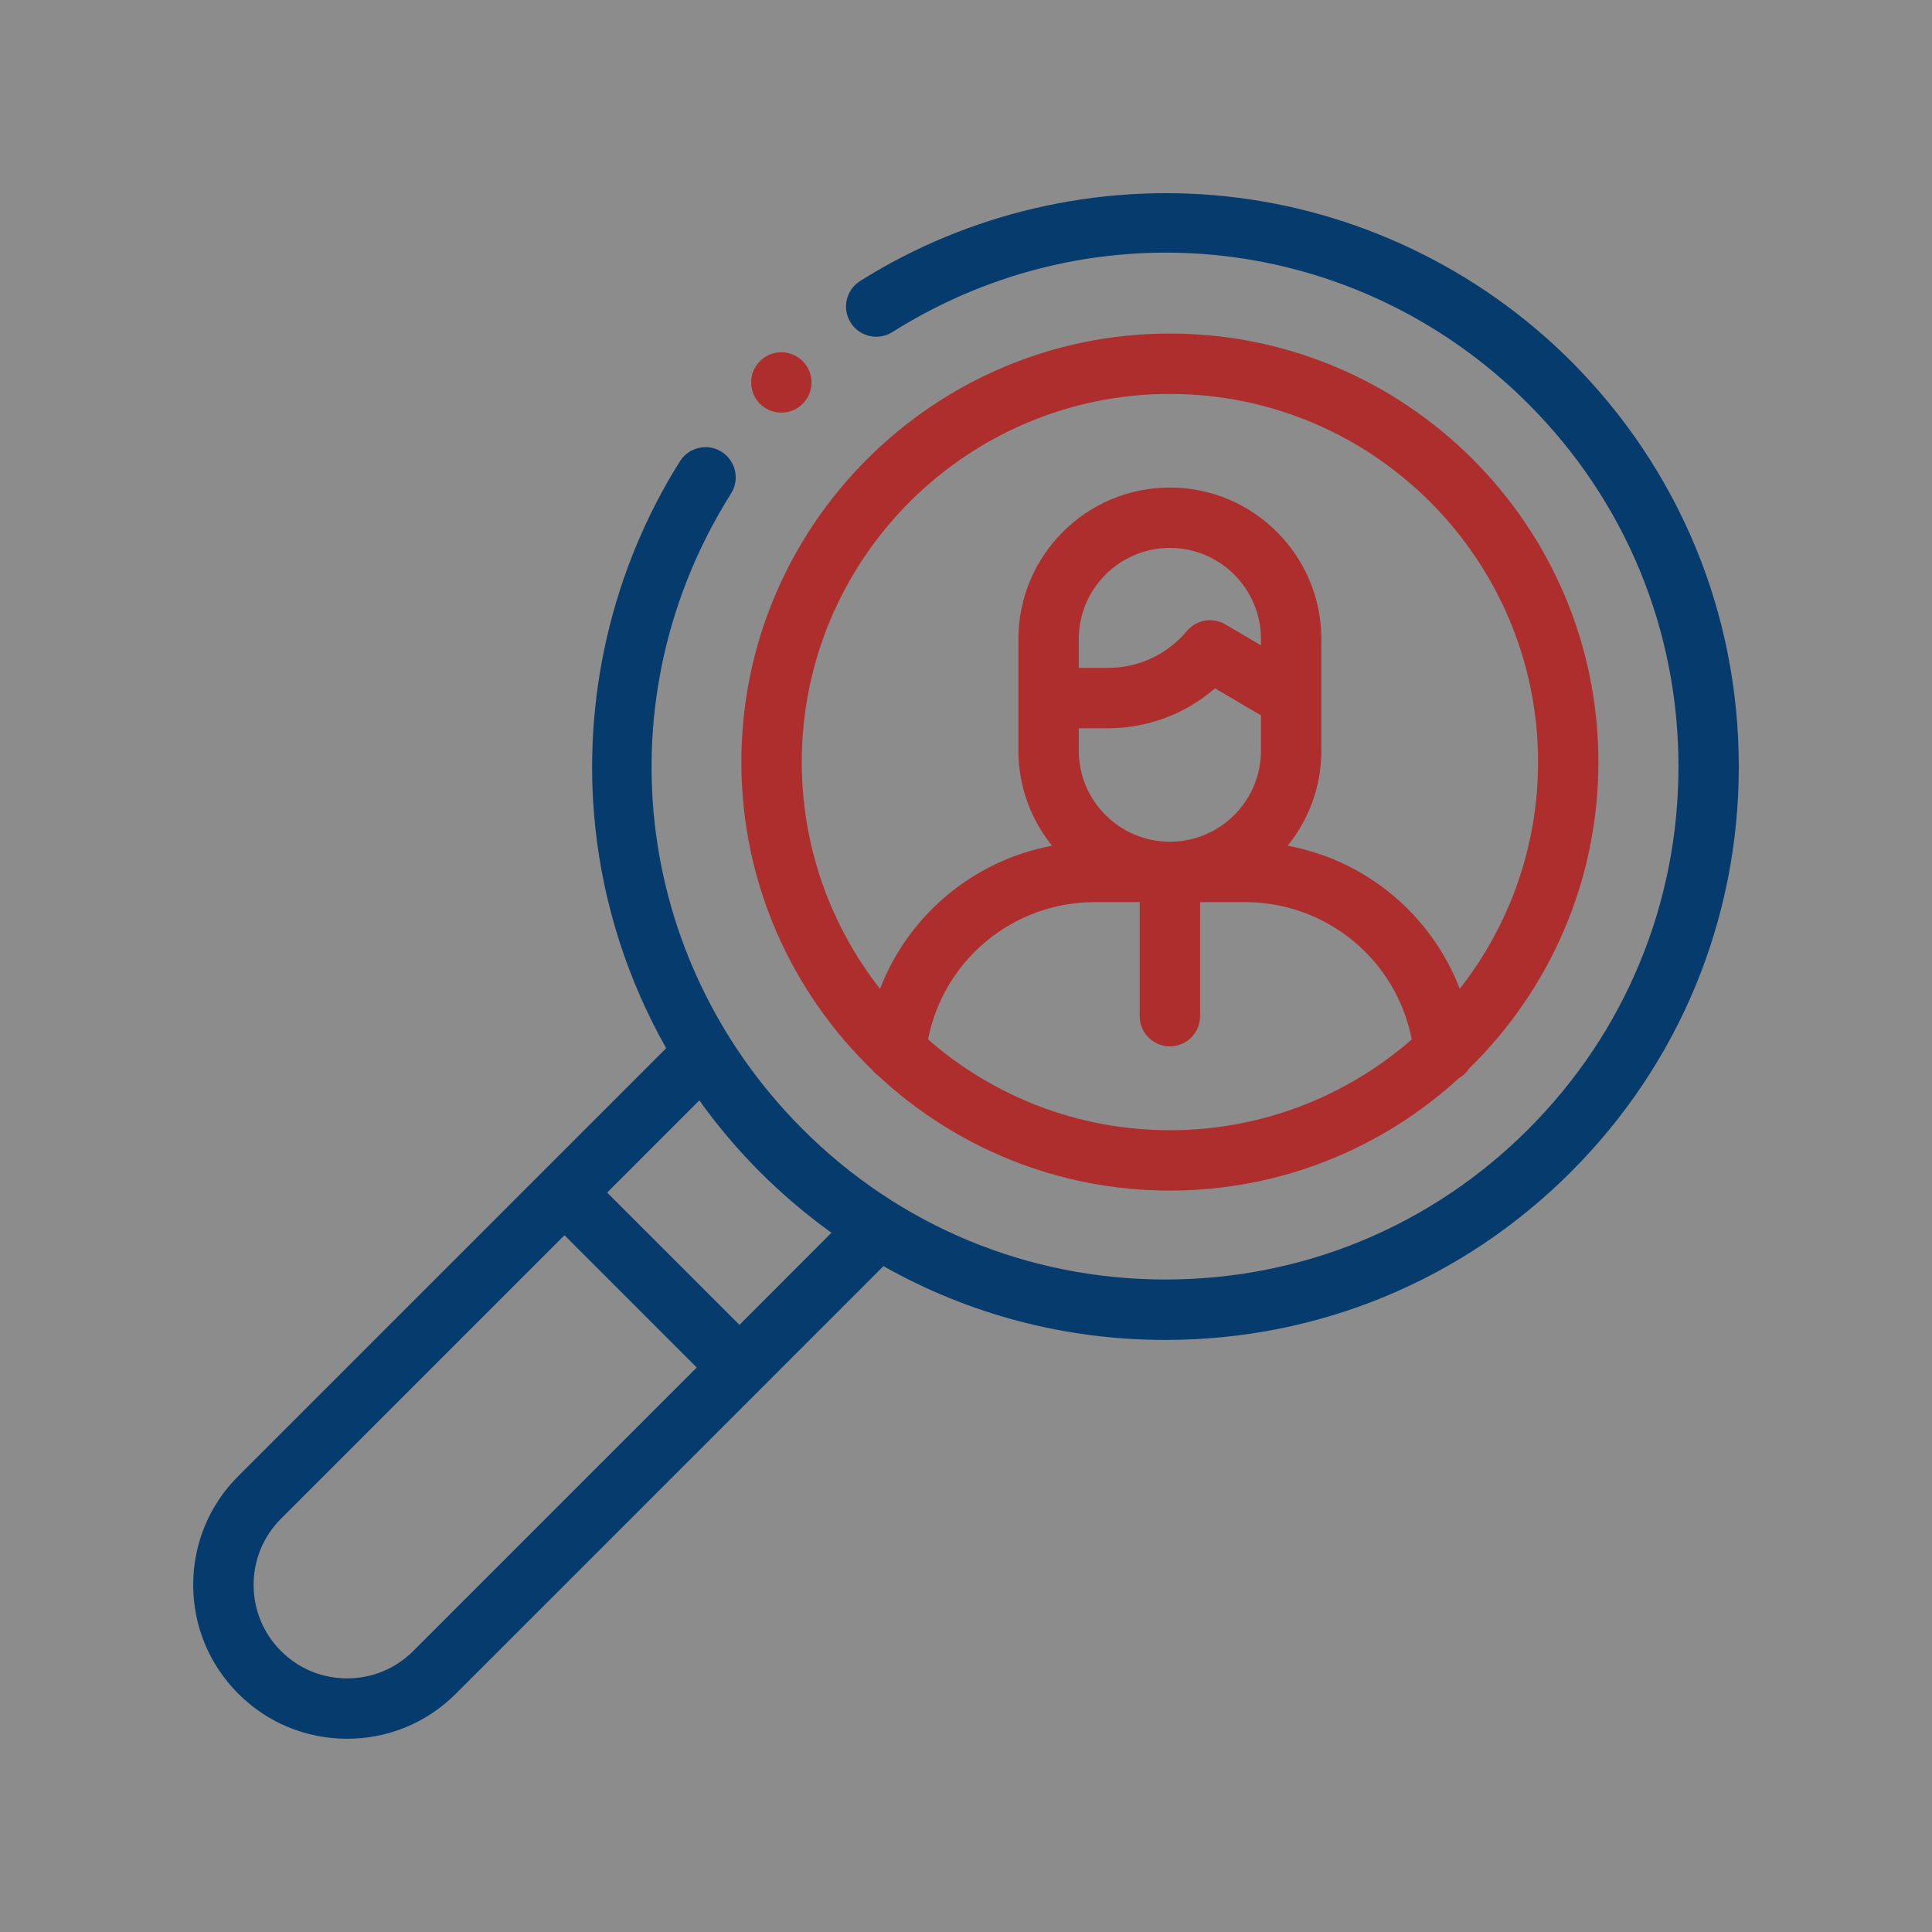 <svg xmlns="http://www.w3.org/2000/svg" width="40" height="40" viewBox="0 0 40 40">
    <rect x="0" y="0" width="40" height="40" fill="#808080" stroke="none"/>
    <g fill="none" fill-rule="evenodd">
        <g>
            <g>
                <path fill="#FFF" d="M0 0H40V40H0z" opacity=".098" transform="translate(-279 -19) translate(279 19)"/>
                <g fill-rule="nonzero">
                    <path fill="#AE2E2D" d="M14.064 18.159c.032.039.069.074.11.104 1.586 1.48 3.712 2.387 6.047 2.387 2.306 0 4.408-.884 5.987-2.33.088-.05.161-.12.215-.204 1.647-1.612 2.67-3.857 2.67-6.338 0-4.892-3.98-8.872-8.872-8.872-4.892 0-8.872 3.98-8.872 8.872 0 2.503 1.042 4.766 2.715 6.38zm1.15-.639c.319-1.64 1.755-2.843 3.459-2.843h.923v2.362c0 .345.28.625.625.625s.625-.28.625-.625v-2.362h.924c1.706 0 3.14 1.201 3.459 2.843-1.34 1.17-3.093 1.88-5.008 1.88s-3.667-.71-5.007-1.88zm3.121-6.442h.603c.823 0 1.606-.297 2.217-.827l.952.56v.73c0 1.04-.846 1.886-1.886 1.886s-1.886-.846-1.886-1.886v-.463zm3.772-1.717l-.738-.434c-.263-.155-.6-.097-.796.137-.406.486-1.002.764-1.635.764h-.603V9.23c0-1.04.846-1.886 1.886-1.886s1.886.846 1.886 1.886v.13zm-1.886-5.205c4.203 0 7.623 3.419 7.623 7.622 0 1.769-.606 3.399-1.621 4.694-.59-1.53-1.932-2.658-3.563-2.962.436-.54.697-1.224.697-1.969V9.23c0-1.73-1.406-3.136-3.136-3.136-1.729 0-3.136 1.406-3.136 3.136v2.311c0 .745.262 1.43.697 1.969-1.628.305-2.972 1.434-3.562 2.962-1.015-1.295-1.62-2.925-1.62-4.694 0-4.203 3.418-7.622 7.621-7.622z" transform="translate(-279 -19) translate(279 19) translate(4 4)"/>
                    <path fill="#053C6D" d="M20.129 23.742c3.17 0 6.152-1.235 8.394-3.477S32 15.042 32 11.87c0-3.171-1.235-6.152-3.477-8.395-1.915-1.914-4.449-3.125-7.136-3.41-2.648-.28-5.339.342-7.579 1.753-.292.184-.38.57-.196.862.184.292.57.38.862.196C18.694.218 24.107.828 27.64 4.36c2.006 2.006 3.111 4.674 3.111 7.51 0 2.838-1.105 5.505-3.111 7.511-2.006 2.006-4.673 3.11-7.51 3.11-2.837 0-5.505-1.104-7.51-3.11-3.533-3.532-4.143-8.945-1.484-13.164.184-.293.096-.678-.196-.863-.292-.184-.678-.096-.862.196-1.411 2.24-2.034 4.932-1.753 7.58.17 1.612.676 3.17 1.467 4.572L7.244 20.25.934 26.56C.331 27.162 0 27.962 0 28.813c0 .851.332 1.651.933 2.253.602.602 1.402.933 2.254.933.85 0 1.65-.331 2.252-.933l6.312-6.311 2.54-2.541c1.762.997 3.759 1.528 5.838 1.528zm-15.573 6.44c-.366.366-.852.567-1.37.567-.517 0-1.003-.201-1.369-.567-.755-.755-.755-1.983 0-2.738l5.87-5.87 2.738 2.739-5.87 5.87zm6.753-6.753L8.57 20.691l1.909-1.909c.376.526.795 1.022 1.255 1.483.464.463.96.883 1.48 1.258L11.31 23.43z" transform="translate(-279 -19) translate(279 19) translate(4 4)"/>
                    <path fill="#AE2E2D" d="M12.177 4.543c.16 0 .32-.06.441-.182.245-.245.245-.64 0-.884-.244-.245-.64-.245-.884 0-.244.243-.244.64 0 .883.123.123.283.183.443.183z" transform="translate(-279 -19) translate(279 19) translate(4 4)"/>
                </g>
            </g>
        </g>
    </g>
</svg>
